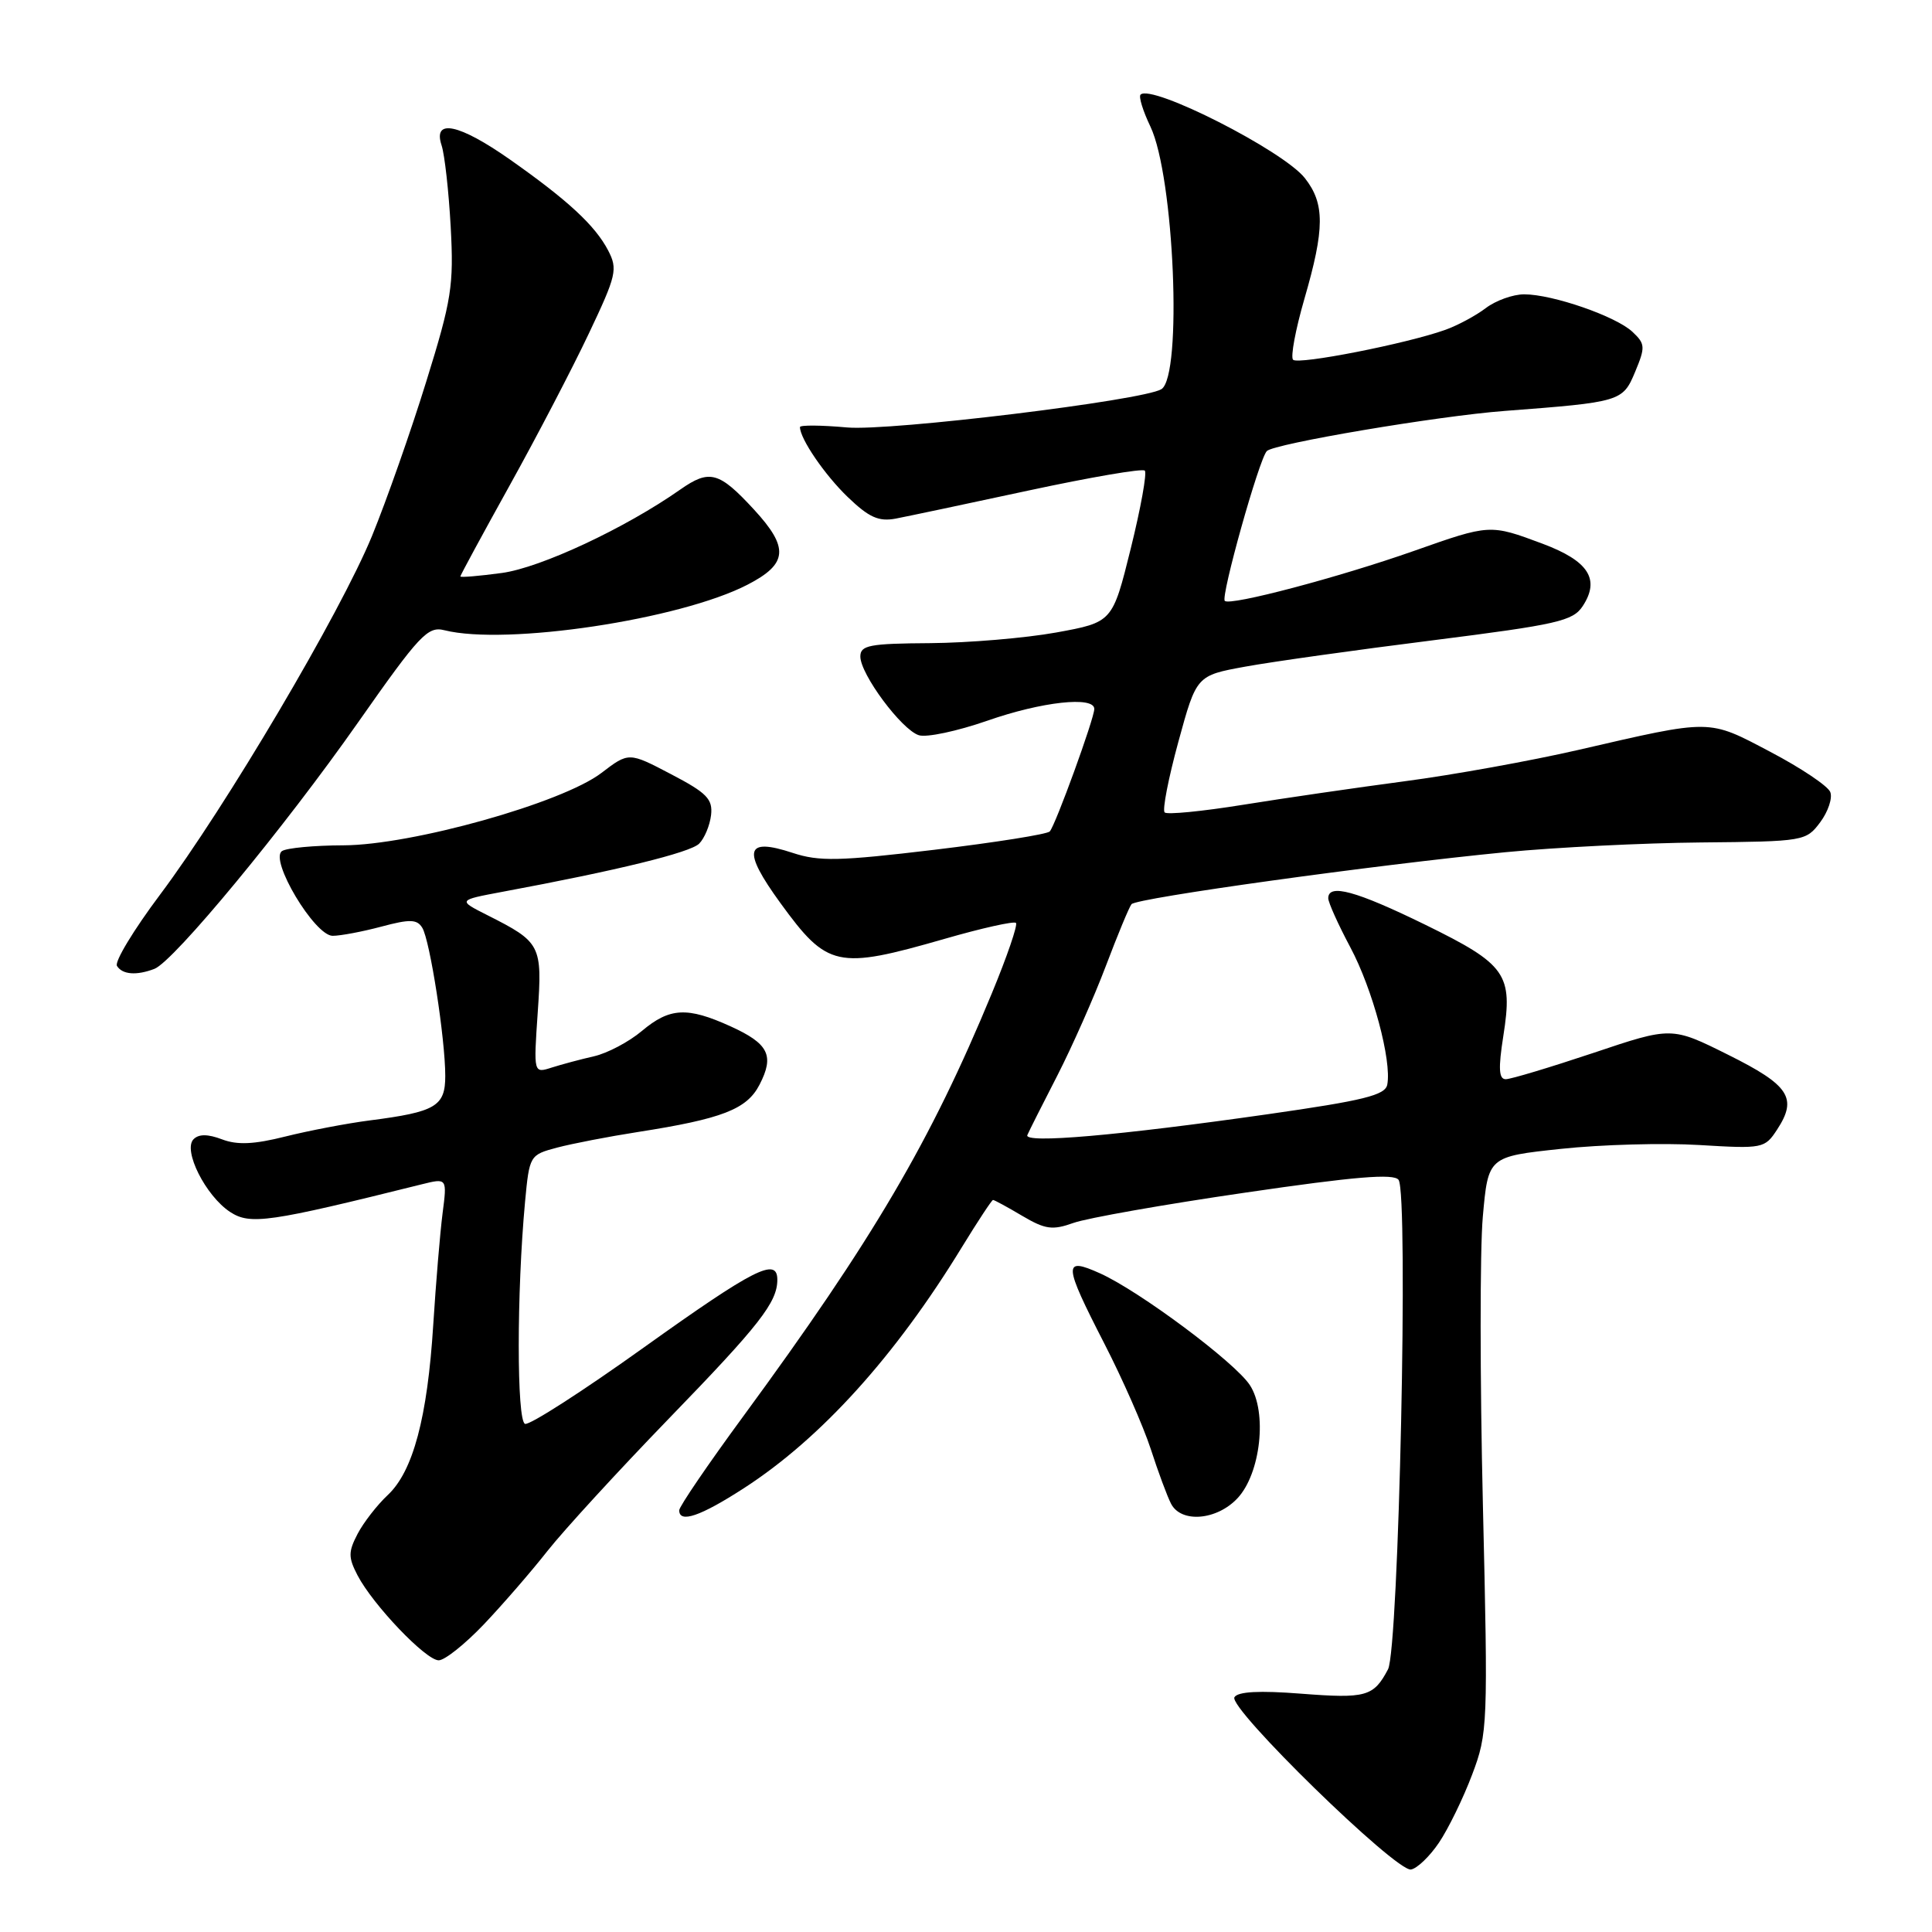 <?xml version="1.0" encoding="UTF-8" standalone="no"?>
<!DOCTYPE svg PUBLIC "-//W3C//DTD SVG 1.1//EN" "http://www.w3.org/Graphics/SVG/1.1/DTD/svg11.dtd" >
<svg xmlns="http://www.w3.org/2000/svg" xmlns:xlink="http://www.w3.org/1999/xlink" version="1.1" viewBox="0 0 256 256">
 <g >
 <path fill="currentColor"
d=" M 190.68 244.15 C 191.91 242.32 193.89 238.27 195.06 235.16 C 197.14 229.67 197.18 228.62 196.49 199.35 C 196.10 182.76 196.09 165.61 196.48 161.23 C 197.19 153.26 197.19 153.26 206.84 152.23 C 212.15 151.66 220.39 151.43 225.15 151.72 C 233.59 152.23 233.84 152.18 235.48 149.67 C 238.21 145.50 237.10 143.80 229.00 139.77 C 221.50 136.03 221.50 136.03 211.12 139.52 C 205.40 141.43 200.19 143.00 199.52 143.00 C 198.60 143.00 198.52 141.59 199.20 137.26 C 200.49 129.06 199.60 127.80 188.83 122.52 C 179.69 118.05 176.00 117.04 176.00 119.02 C 176.00 119.58 177.32 122.51 178.93 125.53 C 181.88 131.06 184.43 140.54 183.82 143.72 C 183.55 145.12 180.72 145.82 167.99 147.64 C 148.17 150.47 135.62 151.56 136.13 150.40 C 136.34 149.90 138.13 146.35 140.11 142.50 C 142.08 138.65 144.97 132.12 146.53 128.00 C 148.09 123.88 149.62 120.19 149.93 119.81 C 150.60 118.99 182.30 114.59 199.50 112.92 C 206.10 112.28 217.75 111.70 225.39 111.63 C 239.05 111.50 239.31 111.46 241.19 108.95 C 242.23 107.55 242.84 105.75 242.52 104.95 C 242.21 104.15 238.64 101.76 234.59 99.63 C 226.27 95.25 226.95 95.26 209.13 99.37 C 202.87 100.81 192.52 102.68 186.13 103.52 C 179.73 104.37 170.09 105.77 164.70 106.64 C 159.30 107.51 154.63 107.97 154.32 107.65 C 154.00 107.33 154.82 103.12 156.14 98.29 C 158.54 89.51 158.54 89.51 165.02 88.33 C 168.58 87.68 179.77 86.11 189.89 84.84 C 206.39 82.75 208.42 82.29 209.72 80.31 C 212.05 76.75 210.49 74.33 204.41 72.05 C 197.42 69.44 197.44 69.44 187.35 73.00 C 177.47 76.48 162.98 80.32 162.29 79.62 C 161.73 79.06 166.83 60.83 167.86 59.77 C 168.80 58.79 190.51 55.12 199.38 54.45 C 214.77 53.28 215.02 53.21 216.66 49.28 C 218.03 45.99 218.01 45.57 216.32 43.98 C 214.15 41.92 205.73 39.00 201.96 39.00 C 200.48 39.00 198.20 39.82 196.88 40.82 C 195.57 41.82 193.15 43.12 191.50 43.71 C 186.39 45.54 172.03 48.36 171.34 47.67 C 170.98 47.31 171.66 43.68 172.84 39.60 C 175.54 30.30 175.56 26.98 172.90 23.60 C 170.05 19.97 152.57 11.09 151.13 12.54 C 150.86 12.81 151.45 14.71 152.43 16.76 C 155.59 23.37 156.70 49.83 153.89 51.57 C 151.47 53.06 117.93 57.15 112.25 56.64 C 108.81 56.33 106.00 56.31 106.00 56.59 C 106.00 58.13 109.28 62.93 112.34 65.87 C 115.14 68.56 116.43 69.14 118.68 68.72 C 120.23 68.42 128.17 66.75 136.32 64.99 C 144.47 63.24 151.38 62.05 151.69 62.36 C 152.00 62.67 151.16 67.31 149.83 72.69 C 147.41 82.45 147.41 82.45 139.95 83.81 C 135.85 84.55 128.34 85.18 123.25 85.22 C 115.21 85.27 114.00 85.50 114.00 86.99 C 114.00 89.34 119.47 96.70 121.75 97.42 C 122.78 97.75 126.84 96.88 130.79 95.51 C 138.04 92.97 145.00 92.21 145.00 93.94 C 145.00 95.19 139.87 109.31 139.10 110.17 C 138.77 110.54 131.89 111.63 123.81 112.60 C 111.18 114.11 108.54 114.17 105.03 113.01 C 98.72 110.93 98.31 112.64 103.41 119.66 C 109.64 128.22 110.91 128.50 125.14 124.41 C 130.09 122.98 134.36 122.03 134.62 122.29 C 134.88 122.55 133.44 126.75 131.42 131.63 C 123.32 151.23 115.70 164.20 98.50 187.65 C 93.82 194.02 90.00 199.63 90.00 200.12 C 90.00 201.88 92.81 200.92 98.59 197.18 C 108.78 190.59 118.64 179.69 127.46 165.25 C 129.57 161.81 131.42 159.00 131.58 159.00 C 131.75 159.00 133.49 159.94 135.44 161.10 C 138.51 162.91 139.45 163.04 142.25 162.04 C 144.04 161.40 154.27 159.59 165.00 158.03 C 179.54 155.90 184.70 155.47 185.32 156.34 C 186.65 158.21 185.35 218.47 183.92 221.19 C 182.01 224.81 181.02 225.09 172.38 224.42 C 166.88 223.99 164.03 224.14 163.57 224.89 C 162.70 226.30 184.97 248.03 186.96 247.72 C 187.77 247.59 189.44 245.99 190.68 244.15 Z  M 64.10 215.25 C 66.58 212.64 70.39 208.25 72.55 205.50 C 74.72 202.75 81.94 194.88 88.60 188.00 C 100.65 175.57 103.00 172.56 103.00 169.57 C 103.00 166.54 99.93 168.10 85.35 178.52 C 77.26 184.31 70.16 188.88 69.57 188.67 C 68.46 188.28 68.46 171.23 69.57 159.27 C 70.15 153.09 70.19 153.03 73.83 152.06 C 75.85 151.53 80.65 150.60 84.50 150.00 C 95.70 148.25 98.96 146.99 100.64 143.73 C 102.64 139.86 101.86 138.29 96.77 135.98 C 91.05 133.39 88.74 133.51 85.05 136.61 C 83.34 138.05 80.50 139.55 78.72 139.96 C 76.95 140.36 74.42 141.04 73.10 141.46 C 70.70 142.23 70.70 142.23 71.25 134.18 C 71.87 125.20 71.68 124.85 64.57 121.26 C 60.65 119.28 60.65 119.28 66.57 118.17 C 81.85 115.33 91.45 112.97 92.64 111.79 C 93.35 111.08 94.06 109.37 94.22 108.00 C 94.46 105.88 93.66 105.06 88.91 102.58 C 83.32 99.65 83.32 99.65 79.69 102.42 C 74.48 106.40 54.56 111.98 45.50 112.01 C 41.65 112.02 37.99 112.36 37.37 112.77 C 35.65 113.89 41.69 124.00 44.08 124.00 C 45.12 124.00 48.03 123.45 50.54 122.78 C 54.31 121.77 55.26 121.80 55.95 122.93 C 56.97 124.57 59.00 137.67 59.00 142.57 C 59.00 146.59 57.73 147.34 49.00 148.46 C 45.98 148.85 40.95 149.81 37.83 150.59 C 33.66 151.64 31.44 151.74 29.42 150.97 C 27.54 150.26 26.35 150.25 25.65 150.95 C 24.20 152.40 27.25 158.46 30.49 160.59 C 33.15 162.33 35.60 161.98 55.87 156.93 C 59.25 156.09 59.25 156.09 58.64 160.80 C 58.31 163.38 57.76 170.00 57.41 175.50 C 56.64 187.83 54.73 194.97 51.38 198.10 C 49.97 199.42 48.17 201.74 47.38 203.25 C 46.14 205.64 46.14 206.36 47.38 208.75 C 49.43 212.67 56.43 220.00 58.13 220.00 C 58.93 220.00 61.61 217.86 64.10 215.25 Z  M 163.97 198.53 C 167.05 195.25 167.95 187.09 165.61 183.53 C 163.63 180.50 150.96 171.06 145.75 168.72 C 140.83 166.51 140.89 167.43 146.34 178.05 C 148.73 182.70 151.49 188.97 152.48 192.00 C 153.46 195.03 154.67 198.29 155.17 199.25 C 156.50 201.84 161.22 201.46 163.97 198.53 Z  M 20.46 128.38 C 23.03 127.39 37.65 109.70 47.47 95.69 C 55.60 84.10 56.68 82.95 58.89 83.51 C 67.07 85.56 90.11 82.10 99.06 77.47 C 104.40 74.71 104.58 72.59 99.90 67.51 C 95.28 62.50 94.02 62.15 90.15 64.86 C 82.86 69.98 71.65 75.22 66.51 75.92 C 63.48 76.33 61.00 76.54 61.00 76.38 C 61.00 76.22 63.95 70.78 67.55 64.29 C 71.15 57.81 75.87 48.75 78.03 44.18 C 81.69 36.47 81.87 35.66 80.58 33.18 C 78.85 29.87 75.25 26.54 67.59 21.15 C 60.82 16.40 57.33 15.66 58.51 19.25 C 58.92 20.49 59.46 25.35 59.72 30.06 C 60.14 37.84 59.85 39.72 56.48 50.56 C 54.45 57.13 51.21 66.33 49.30 71.00 C 45.10 81.23 29.92 106.92 21.19 118.57 C 17.72 123.20 15.15 127.44 15.50 127.99 C 16.21 129.14 18.09 129.29 20.46 128.38 Z "/>
</g>
</svg>